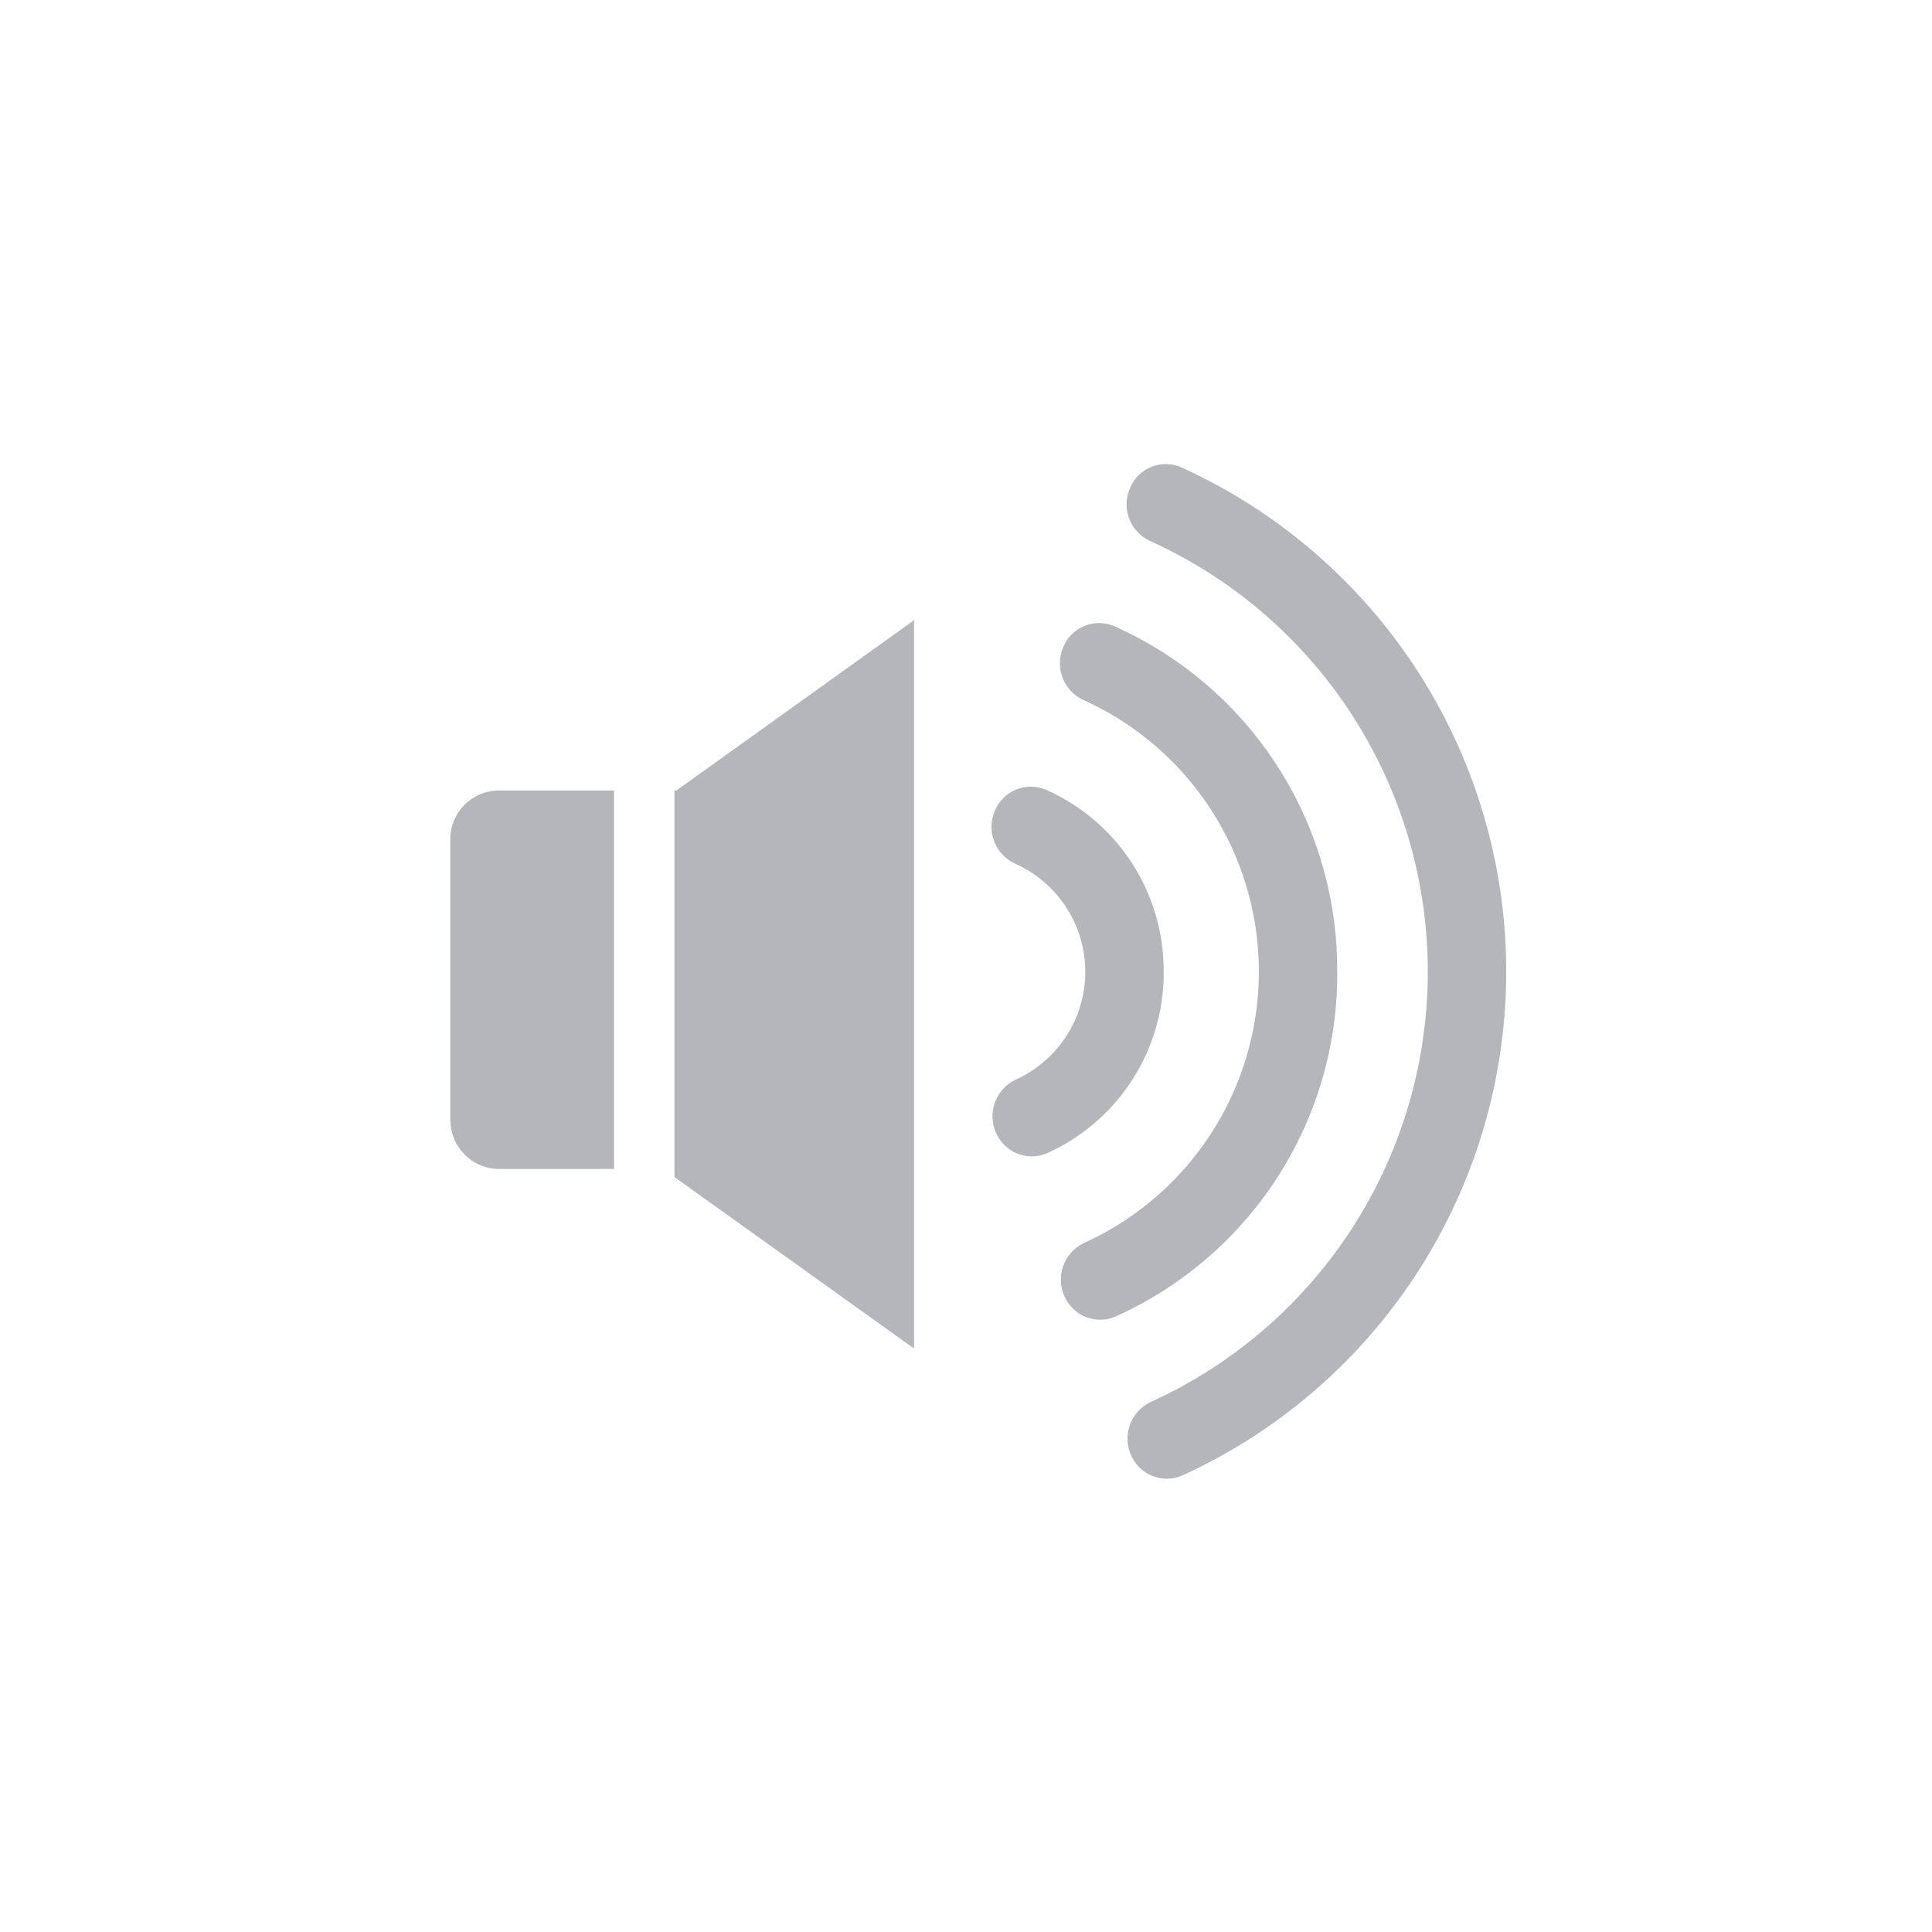 <svg xmlns="http://www.w3.org/2000/svg" width="50" height="50" viewBox="0 0 50 50">
<defs>
    <style>
      .cls-1 {
        fill: #b5b6bc;
        fill-rule: evenodd;
      }
    </style>
  </defs>
  <path id="audio_on" data-name="audio on" class="cls-1" d="M30.6,38.184a1,1,0,0,1-.405.085,1.015,1.015,0,0,1-.932-0.628,1.051,1.051,0,0,1,.534-1.365,12.235,12.235,0,0,0-.024-22.271,1.044,1.044,0,0,1-.532-1.364,1,1,0,0,1,1.333-.545A14.332,14.332,0,0,1,30.6,38.184Zm4.008-13.033a9.714,9.714,0,0,1-5.733,8.918,0.988,0.988,0,0,1-.4.085,1.014,1.014,0,0,1-.936-0.628,1.05,1.05,0,0,1,.531-1.365,7.712,7.712,0,0,0-.023-14.041,1.047,1.047,0,0,1-.532-1.364,1,1,0,0,1,1.333-.546A9.729,9.729,0,0,1,34.606,25.151Zm-4.491,0a5.119,5.119,0,0,1-3.009,4.689,0.981,0.981,0,0,1-.405.087,1.015,1.015,0,0,1-.932-0.625,1.049,1.049,0,0,1,.529-1.367,3.064,3.064,0,0,0-.021-5.58,1.045,1.045,0,0,1-.535-1.363,1.006,1.006,0,0,1,1.328-.552A5.111,5.111,0,0,1,30.115,25.149ZM17.453,20.458h0.052l6.151-4.407V34.9l-6.2-4.438V20.458Zm-5.8,8.569V21.683a1.263,1.263,0,0,1,1.3-1.224h2.938v9.793H12.957A1.263,1.263,0,0,1,11.658,29.028Z"/>
</svg>
